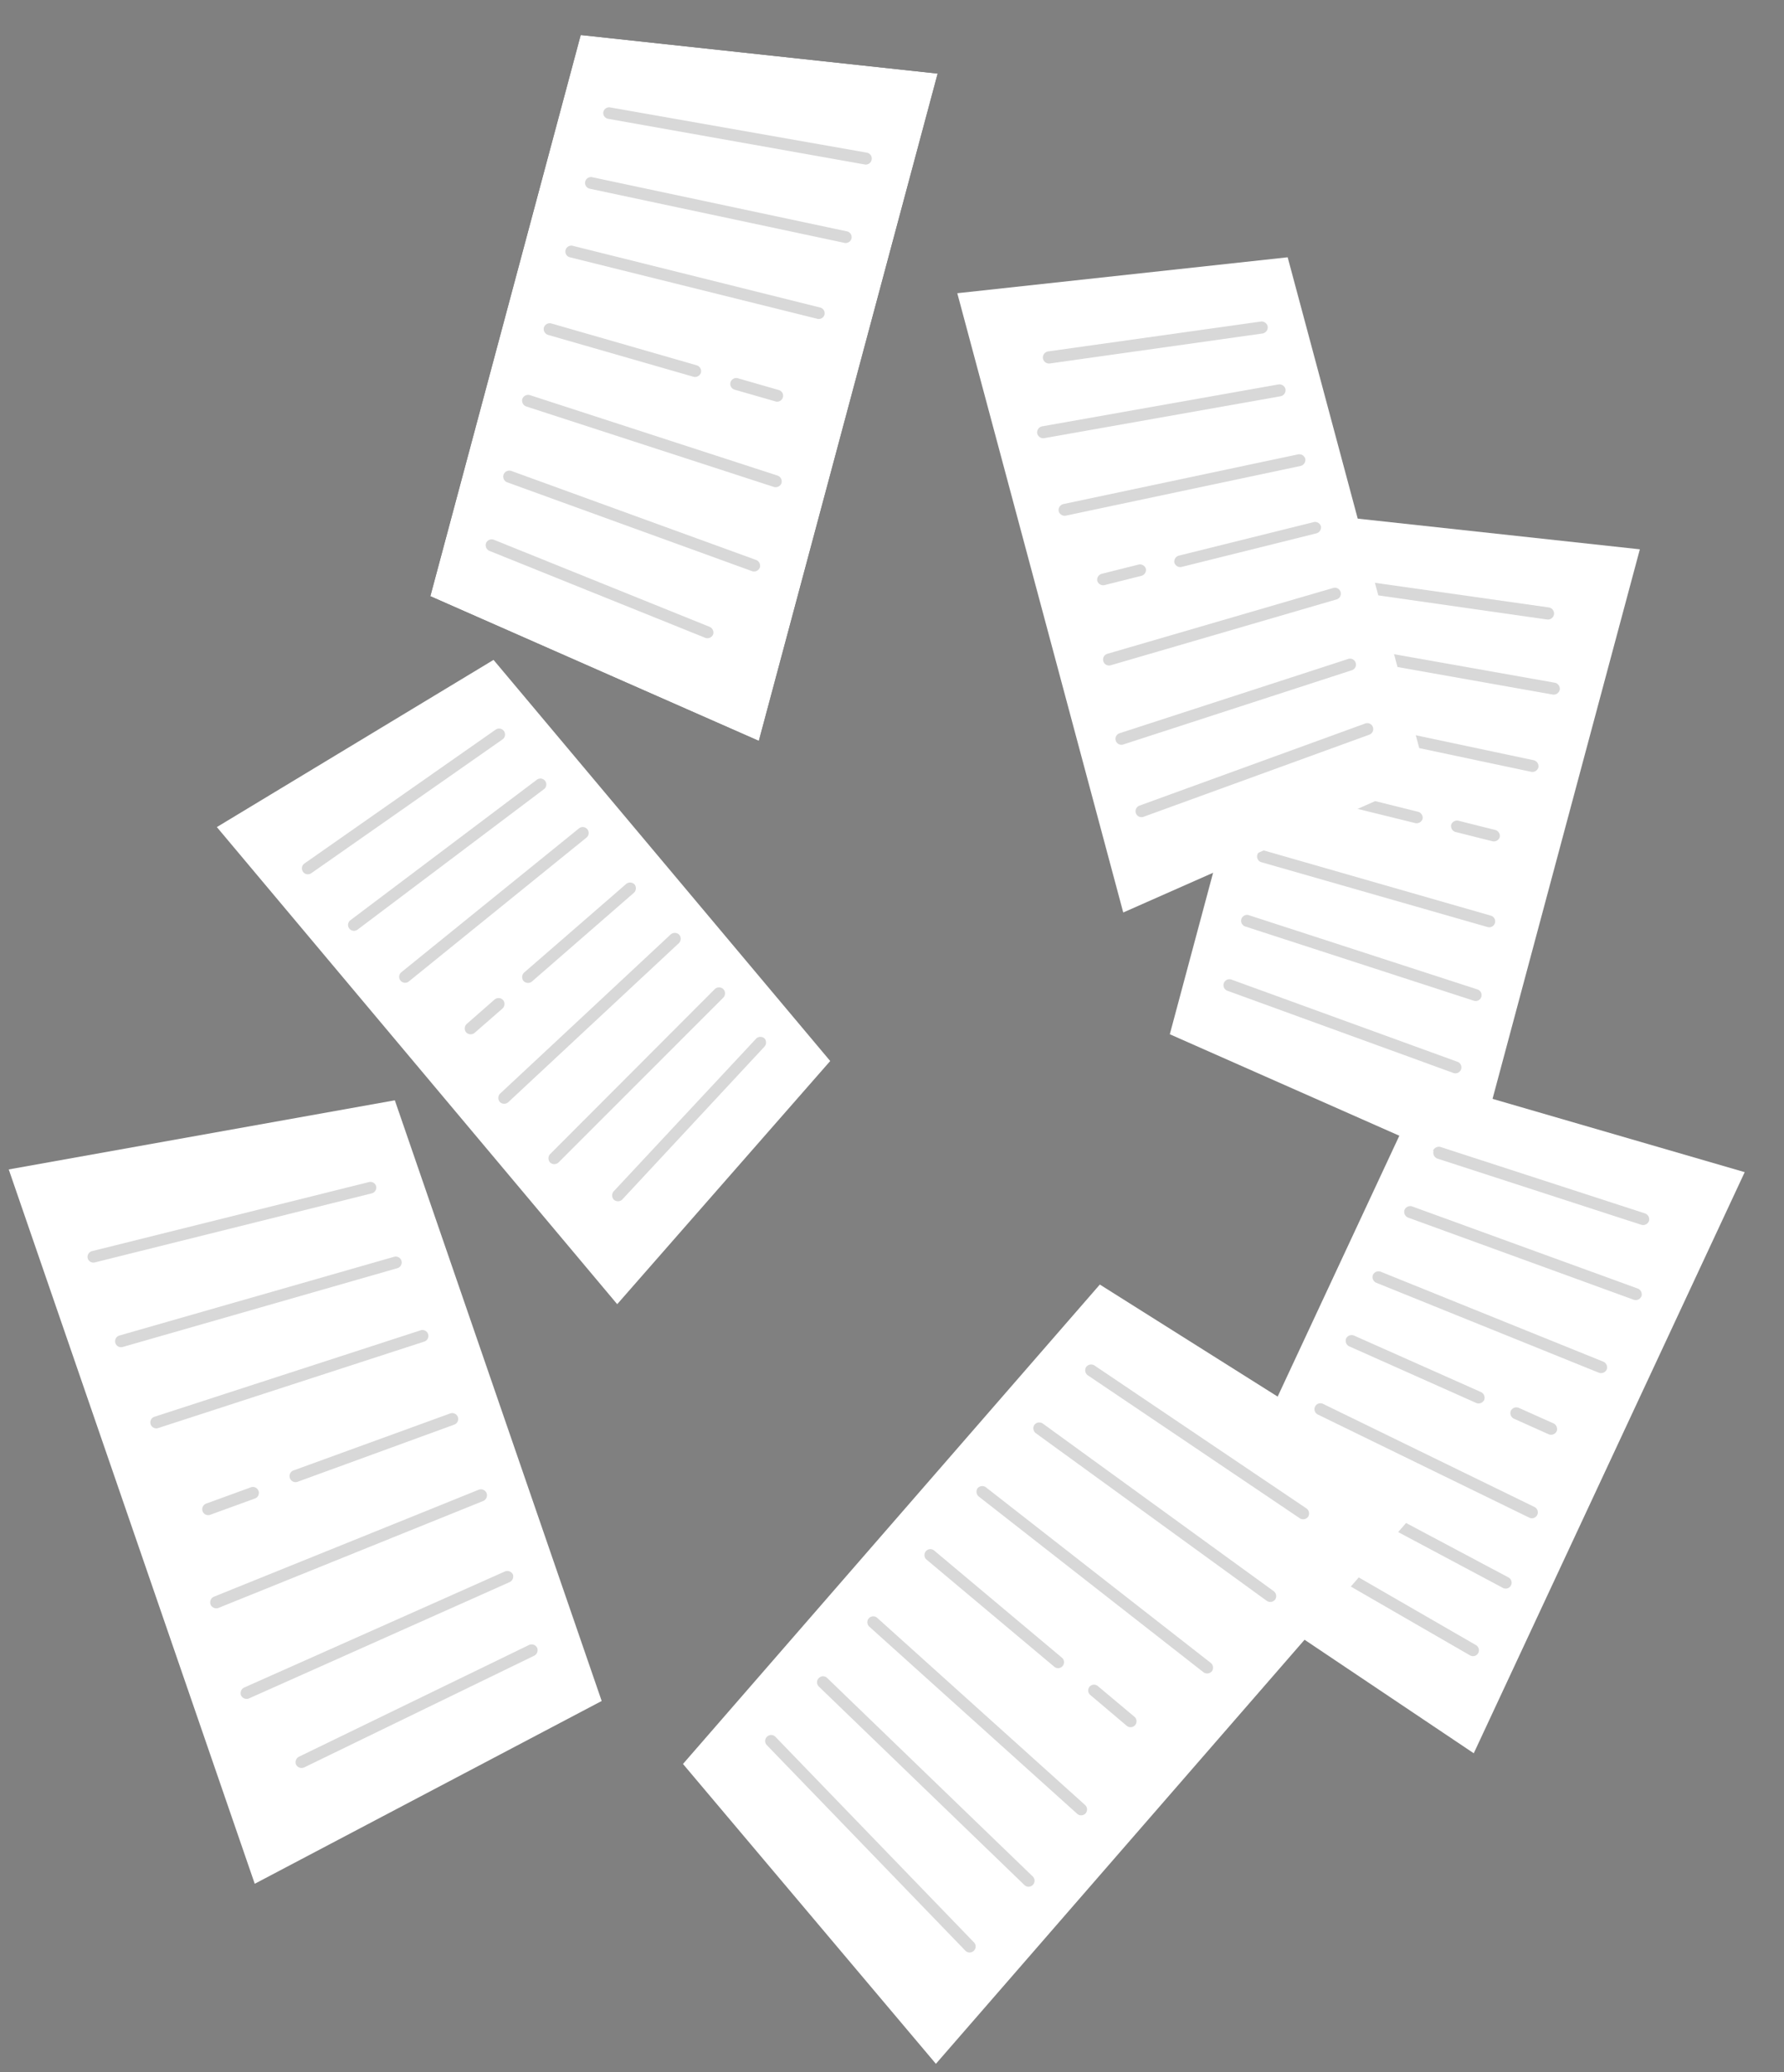 <svg id="Layer_1" data-name="Layer 1" xmlns="http://www.w3.org/2000/svg" viewBox="0 0 255.2 296.46"><rect x="0" y="0" width="255.2" height="296.46" fill="#808080" stroke="none"/><defs><style>.cls-1{fill:#fff;}.cls-2{fill:#d8d8d8;}</style></defs><title>tutorial icon_v2</title><g id="Page-1"><g id="Tutorial-4"><g id="Group"><g id="Group-4"><polygon id="Rectangle-15" class="cls-1" points="187.31 73.45 234.58 78.59 210.83 167.2 167.34 147.97 187.31 73.45"/><path id="Rectangle-17" class="cls-2" d="M188.6,91.68l33.83,6a0.89,0.89,0,0,1,.69,1h0a0.89,0.89,0,0,1-1,.69l-33.83-6a0.89,0.89,0,0,1-.69-1h0A0.89,0.89,0,0,1,188.6,91.68Z"/><path id="Rectangle-17-2" class="cls-2" d="M185.79,101.65l33.62,7.12a0.89,0.89,0,0,1,.66,1h0a0.89,0.89,0,0,1-1,.66l-33.62-7.12a0.89,0.89,0,0,1-.66-1h0A0.89,0.89,0,0,1,185.79,101.65Z"/><path id="Rectangle-17-3" class="cls-2" d="M183.53,111.33l19.35,4.82a0.89,0.89,0,0,1,.62,1h0a0.89,0.89,0,0,1-1,.62L183.12,113a0.89,0.89,0,0,1-.62-1h0A0.89,0.89,0,0,1,183.53,111.33Z"/><path id="Rectangle-17-4" class="cls-2" d="M208.58,117.41l5.34,1.34a0.89,0.89,0,0,1,.62,1h0a0.89,0.89,0,0,1-1,.62l-5.34-1.34a0.89,0.89,0,0,1-.62-1h0A0.89,0.89,0,0,1,208.58,117.41Z"/><path id="Rectangle-17-5" class="cls-2" d="M191.12,82.59l30.46,4.32a0.89,0.89,0,0,1,.72,1h0a0.89,0.89,0,0,1-1,.72l-30.46-4.35a0.89,0.89,0,0,1-.72-1h0A0.89,0.89,0,0,1,191.12,82.59Z"/><path id="Rectangle-17-6" class="cls-2" d="M175.07,140.66h0a0.85,0.85,0,0,1,1.09-.51l32.3,11.75A0.85,0.85,0,0,1,209,153h0a0.85,0.85,0,0,1-1.09.51l-32.3-11.75A0.85,0.85,0,0,1,175.07,140.66Z"/><path id="Rectangle-17-7" class="cls-2" d="M177.58,131.48h0a0.85,0.85,0,0,1,1.08-.54l32.69,10.62a0.85,0.85,0,0,1,.55,1.07h0a0.85,0.85,0,0,1-1.08.54l-32.69-10.62A0.85,0.85,0,0,1,177.58,131.48Z"/><path id="Rectangle-17-8" class="cls-2" d="M179.86,122.29h0a0.85,0.85,0,0,1,1.06-.58L213.26,131a0.85,0.85,0,0,1,.59,1.05h0a0.85,0.85,0,0,1-1.06.58l-32.34-9.27A0.85,0.85,0,0,1,179.86,122.29Z"/></g><g id="Group-4-2"><polygon id="Rectangle-15-2" class="cls-1" points="203.93 154.43 249.58 167.7 210.82 250.84 171.33 224.34 203.93 154.43"/><path id="Rectangle-17-9" class="cls-2" d="M202,172.6l32.3,11.76a0.89,0.89,0,0,1,.51,1.09h0a0.89,0.89,0,0,1-1.09.51l-32.3-11.76a0.89,0.89,0,0,1-.51-1.09h0A0.89,0.89,0,0,1,202,172.6Z"/><path id="Rectangle-17-10" class="cls-2" d="M197.5,181.94l31.87,12.88a0.89,0.89,0,0,1,.47,1.11h0a0.89,0.89,0,0,1-1.11.47l-31.87-12.88a0.89,0.89,0,0,1-.47-1.11h0A0.89,0.89,0,0,1,197.5,181.94Z"/><path id="Rectangle-17-11" class="cls-2" d="M193.65,191.06l18.22,8.11a0.89,0.89,0,0,1,.44,1.12h0a0.89,0.89,0,0,1-1.12.44L193,192.62a0.89,0.89,0,0,1-.44-1.12h0A0.89,0.89,0,0,1,193.65,191.06Z"/><path id="Rectangle-17-12" class="cls-2" d="M217.24,201.41l5,2.24a0.89,0.89,0,0,1,.44,1.12h0a0.89,0.89,0,0,1-1.12.44l-5-2.24a0.89,0.89,0,0,1-.44-1.12h0A0.89,0.89,0,0,1,217.24,201.41Z"/><path id="Rectangle-17-13" class="cls-2" d="M205,164.64a0.89,0.89,0,0,1,1.08-.54l29.26,9.51a0.89,0.89,0,0,1,.54,1.08h0a0.89,0.89,0,0,1-1.08.54L231,174l-25.38-8.24a0.89,0.89,0,0,1-.55-1.08h0Z"/><path id="Rectangle-17-14" class="cls-2" d="M180.2,218.49h0a0.85,0.85,0,0,1,1.17-.31l29.76,17.18a0.85,0.85,0,0,1,.32,1.16h0a0.85,0.85,0,0,1-1.17.31l-29.76-17.18A0.85,0.85,0,0,1,180.2,218.49Z"/><path id="Rectangle-17-15" class="cls-2" d="M184.28,209.89h0a0.85,0.85,0,0,1,1.15-.35l30.35,16.14a0.85,0.85,0,0,1,.36,1.15h0a0.85,0.85,0,0,1-1.15.35L184.63,211A0.85,0.85,0,0,1,184.28,209.89Z"/><path id="Rectangle-17-16" class="cls-2" d="M188.12,201.24h0a0.85,0.85,0,0,1,1.14-.39L219.5,215.6a0.85,0.85,0,0,1,.4,1.14h0a0.85,0.85,0,0,1-1.14.39l-30.24-14.75A0.85,0.85,0,0,1,188.12,201.24Z"/></g><g id="Group-4-3"><polygon id="Rectangle-15-3" class="cls-1" points="184.2 36.81 136.94 41.95 160.68 130.55 204.17 111.32 184.2 36.81"/><path id="Rectangle-17-17" class="cls-2" d="M182.89,55l-33.83,6a0.89,0.89,0,0,0-.69,1h0a0.89,0.89,0,0,0,1,.69l33.83-6a0.89,0.89,0,0,0,.69-1h0A0.89,0.89,0,0,0,182.89,55Z"/><path id="Rectangle-17-18" class="cls-2" d="M185.72,65l-33.62,7.12a0.89,0.89,0,0,0-.66,1h0a0.89,0.89,0,0,0,1,.66l33.62-7.12a0.89,0.89,0,0,0,.66-1h0A0.89,0.89,0,0,0,185.72,65Z"/><path id="Rectangle-17-19" class="cls-2" d="M188,74.68L168.61,79.5a0.89,0.89,0,0,0-.62,1h0a0.89,0.89,0,0,0,1,.62l19.35-4.82a0.89,0.89,0,0,0,.62-1h0A0.89,0.89,0,0,0,188,74.68Z"/><path id="Rectangle-17-20" class="cls-2" d="M162.92,80.76l-5.34,1.34a0.89,0.89,0,0,0-.62,1h0a0.89,0.89,0,0,0,1,.62l5.34-1.34a0.89,0.89,0,0,0,.62-1h0A0.89,0.89,0,0,0,162.92,80.76Z"/><path id="Rectangle-17-21" class="cls-2" d="M180.38,46l-30.47,4.28a0.89,0.89,0,0,0-.72,1h0a0.89,0.89,0,0,0,1,.72l30.43-4.29a0.89,0.89,0,0,0,.72-1h0A0.89,0.89,0,0,0,180.38,46Z"/><path id="Rectangle-17-22" class="cls-2" d="M163,115.26l32.3-11.75a0.85,0.85,0,0,1,1.09.51h0a0.85,0.85,0,0,1-.51,1.09l-32.3,11.75a0.85,0.85,0,0,1-1.09-.51h0A0.85,0.85,0,0,1,163,115.26Z"/><path id="Rectangle-17-23" class="cls-2" d="M160.16,104.9l32.69-10.62a0.85,0.85,0,0,1,1.08.54h0a0.85,0.85,0,0,1-.55,1.07l-32.69,10.62a0.85,0.85,0,0,1-1.08-.54h0A0.85,0.85,0,0,1,160.16,104.9Z"/><path id="Rectangle-17-24" class="cls-2" d="M158.41,93.54l32.3-9.42a0.85,0.85,0,0,1,1.06.58h0a0.85,0.85,0,0,1-.58,1.06l-32.3,9.42a0.85,0.85,0,0,1-1.06-.58h0A0.85,0.85,0,0,1,158.41,93.54Z"/></g><g id="Group-4-4"><polygon id="Rectangle-15-4" class="cls-1" points="118.76 151.8 88.29 186.59 31.02 118.33 70.6 94.41 118.76 151.8"/><path id="Rectangle-17-25" class="cls-2" d="M103.5,142.7L79.89,166.32a0.89,0.89,0,0,1-1.2,0h0a0.89,0.89,0,0,1,0-1.2l23.57-23.62a0.89,0.89,0,0,1,1.2,0h0A0.89,0.89,0,0,1,103.5,142.7Z"/><path id="Rectangle-17-26" class="cls-2" d="M97.14,134.91L72.72,157.68a0.89,0.89,0,0,1-1.2,0h0a0.89,0.89,0,0,1,0-1.2L95.93,133.7a0.89,0.89,0,0,1,1.2,0h0A0.89,0.89,0,0,1,97.14,134.91Z"/><path id="Rectangle-17-27" class="cls-2" d="M90.68,127.73L76.09,140.43a0.89,0.89,0,0,1-1.2-.08h0a0.89,0.89,0,0,1,.08-1.2l14.61-12.69a0.89,0.89,0,0,1,1.2.08h0A0.89,0.89,0,0,1,90.68,127.73Z"/><path id="Rectangle-17-28" class="cls-2" d="M71.88,144.29l-4,3.49a0.89,0.89,0,0,1-1.2-.08h0a0.89,0.89,0,0,1,.08-1.2l4-3.51a0.89,0.89,0,0,1,1.2.08h0A0.89,0.89,0,0,1,71.88,144.29Z"/><path id="Rectangle-17-29" class="cls-2" d="M109.33,149.77L89,171.63a0.89,0.89,0,0,1-1.2,0h0a0.89,0.89,0,0,1,0-1.2l20.38-21.85a0.89,0.89,0,0,1,1.2,0h0A0.89,0.89,0,0,1,109.33,149.77Z"/><path id="Rectangle-17-30" class="cls-2" d="M43.55,123.54L70.9,104.39a0.85,0.85,0,0,1,1.19.21h0a0.85,0.85,0,0,1-.21,1.19L44.53,124.93a0.85,0.85,0,0,1-1.19-.21h0A0.85,0.85,0,0,1,43.55,123.54Z"/><path id="Rectangle-17-31" class="cls-2" d="M50.13,131.65l26.66-20.09a0.85,0.85,0,0,1,1.19.16h0a0.85,0.85,0,0,1-.17,1.19L51.15,133a0.85,0.85,0,0,1-1.19-.16h0A0.85,0.85,0,0,1,50.13,131.65Z"/><path id="Rectangle-17-32" class="cls-2" d="M57.42,139.09l25.4-20.57a0.85,0.85,0,0,1,1.2.12h0a0.85,0.85,0,0,1-.13,1.2l-25.4,20.57a0.85,0.85,0,0,1-1.2-.12h0A0.85,0.85,0,0,1,57.42,139.09Z"/></g><g id="Group-4-5"><polygon id="Rectangle-15-5" class="cls-1" points="86.07 243.36 36.44 269.51 1.25 167.31 56.48 157.42 86.07 243.36"/><path id="Rectangle-17-33" class="cls-2" d="M72.93,226.34L35.6,243a0.89,0.89,0,0,1-1.12-.44h0a0.89,0.89,0,0,1,.44-1.12l37.33-16.62a0.89,0.89,0,0,1,1.12.44h0A0.89,0.89,0,0,1,72.93,226.34Z"/><path id="Rectangle-17-34" class="cls-2" d="M69.13,214.74L31.24,230.05a0.89,0.89,0,0,1-1.11-.47h0a0.89,0.89,0,0,1,.47-1.14l37.89-15.31a0.89,0.89,0,0,1,1.11.47h0A0.89,0.89,0,0,1,69.13,214.74Z"/><path id="Rectangle-17-35" class="cls-2" d="M42,210.37l22.4-8.15a0.85,0.85,0,0,1,1.09.51h0a0.85,0.85,0,0,1-.51,1.09L42.57,212a0.85,0.85,0,0,1-1.09-.51h0A0.85,0.85,0,0,1,42,210.37Z"/><path id="Rectangle-17-36" class="cls-2" d="M29.49,215.12l6.4-2.33a0.85,0.85,0,0,1,1.09.51h0a0.85,0.85,0,0,1-.51,1.09l-6.4,2.33a0.85,0.85,0,0,1-1.09-.51h0A0.85,0.85,0,0,1,29.49,215.12Z"/><path id="Rectangle-17-37" class="cls-2" d="M76.44,236.87l-32.94,16a0.89,0.89,0,0,1-1.14-.39h0a0.89,0.89,0,0,1,.39-1.14l32.94-16a0.89,0.89,0,0,1,1.14.39h0A0.89,0.89,0,0,1,76.44,236.87Z"/><path id="Rectangle-17-38" class="cls-2" d="M13.16,179l39.65-9.89a0.85,0.85,0,0,1,1,.62h0a0.85,0.85,0,0,1-.62,1l-39.65,9.89a0.85,0.85,0,0,1-1-.62h0A0.85,0.85,0,0,1,13.16,179Z"/><path id="Rectangle-17-39" class="cls-2" d="M17.09,191.07l39.28-11.26a0.85,0.85,0,0,1,1.06.58h0a0.85,0.85,0,0,1-.59,1.05L17.56,192.71a0.85,0.85,0,0,1-1.06-.58h0A0.85,0.85,0,0,1,17.09,191.07Z"/><path id="Rectangle-17-40" class="cls-2" d="M22.11,202.69l38.05-12.36a0.85,0.85,0,0,1,1.08.54h0a0.85,0.85,0,0,1-.55,1.07L22.63,204.31a0.85,0.85,0,0,1-1.08-.54h0A0.85,0.85,0,0,1,22.11,202.69Z"/></g><g id="Group-4-6"><polygon id="Rectangle-15-6" class="cls-1" points="157.33 183.78 204.79 213.69 133.88 295.27 97.7 252.37 157.33 183.78"/><path id="Rectangle-17-41" class="cls-2" d="M149.16,203.66l33.06,24a0.89,0.89,0,0,1,.19,1.19h0a0.89,0.89,0,0,1-1.19.19l-33.06-24a0.89,0.89,0,0,1-.19-1.19h0A0.89,0.89,0,0,1,149.16,203.66Z"/><path id="Rectangle-17-42" class="cls-2" d="M141,212.76l32.21,25.16a0.89,0.89,0,0,1,.15,1.19h0a0.89,0.89,0,0,1-1.19.15L140,214.1a0.89,0.89,0,0,1-.15-1.19h0A0.89,0.89,0,0,1,141,212.76Z"/><path id="Rectangle-17-43" class="cls-2" d="M132.44,221.94h0a0.85,0.85,0,0,1,1.2-.1l18.26,15.32a0.85,0.85,0,0,1,.11,1.2h0a0.85,0.85,0,0,1-1.2.1l-18.26-15.32A0.85,0.85,0,0,1,132.44,221.94Z"/><path id="Rectangle-17-44" class="cls-2" d="M155.85,241.33h0a0.85,0.85,0,0,1,1.2-.1l5.22,4.38a0.85,0.85,0,0,1,.11,1.2h0a0.85,0.85,0,0,1-1.2.1L156,242.53A0.85,0.85,0,0,1,155.85,241.33Z"/><path id="Rectangle-17-45" class="cls-2" d="M156.55,195.35l30.35,20.47a0.89,0.89,0,0,1,.23,1.18h0a0.89,0.89,0,0,1-1.18.23L155.6,196.76a0.89,0.89,0,0,1-.23-1.18h0A0.89,0.89,0,0,1,156.55,195.35Z"/><path id="Rectangle-17-46" class="cls-2" d="M109.71,248.48h0a0.85,0.85,0,0,1,1.21,0l28.39,29.4a0.85,0.85,0,0,1,0,1.21h0a0.85,0.85,0,0,1-1.21,0l-28.39-29.4A0.85,0.85,0,0,1,109.71,248.48Z"/><path id="Rectangle-17-47" class="cls-2" d="M117.13,240.08h0a0.85,0.85,0,0,1,1.21,0l29.4,28.39a0.85,0.85,0,0,1,0,1.21h0a0.85,0.85,0,0,1-1.21,0l-29.4-28.39A0.85,0.85,0,0,1,117.13,240.08Z"/><path id="Rectangle-17-48" class="cls-2" d="M124.29,231.53h0a0.85,0.85,0,0,1,1.2-.06l29.73,26.77a0.85,0.85,0,0,1,.07,1.2h0a0.85,0.85,0,0,1-1.2.06l-29.73-26.77A0.85,0.85,0,0,1,124.29,231.53Z"/></g><g id="Group-4-7"><g id="Group-2"><g id="Rectangle-15-7"><polygon id="path-7" points="61.56 85.3 108.55 106 134.13 10.53 83.07 5.01 61.56 85.3"/><polygon id="path-7-2" class="cls-1" points="61.56 85.3 108.55 106 134.13 10.53 83.07 5.01 61.56 85.3"/></g></g><path id="Rectangle-17-49" class="cls-2" d="M72.54,69L107.6,81.72a0.89,0.89,0,0,0,1.09-.51h0a0.89,0.89,0,0,0-.51-1.09L73.13,67.37a0.89,0.89,0,0,0-1.09.51h0A0.89,0.89,0,0,0,72.54,69Z"/><path id="Rectangle-17-50" class="cls-2" d="M75.27,58.15l35.44,11.52a0.89,0.89,0,0,0,1.08-.54h0a0.89,0.89,0,0,0-.54-1.08L75.8,56.53a0.89,0.89,0,0,0-1.08.54h0A0.89,0.89,0,0,0,75.27,58.15Z"/><path id="Rectangle-17-51" class="cls-2" d="M78.38,47.91l20.84,6a0.89,0.89,0,0,0,1.05-.59h0a0.89,0.89,0,0,0-.59-1.05l-20.83-6a0.89,0.89,0,0,0-1.05.59h0A0.89,0.89,0,0,0,78.38,47.91Z"/><path id="Rectangle-17-52" class="cls-2" d="M104.5,54.7h0a0.85,0.85,0,0,1,1.06-.58l5.84,1.68a0.85,0.85,0,0,1,.59,1.05h0a0.85,0.85,0,0,1-1.06.58l-5.84-1.68A0.85,0.85,0,0,1,104.5,54.7Z"/><path id="Rectangle-17-53" class="cls-2" d="M70,78.81l30.93,12.46A0.89,0.89,0,0,0,102,90.8h0a0.89,0.89,0,0,0-.47-1.11L70.64,77.22a0.89,0.89,0,0,0-1.11.47h0A0.89,0.89,0,0,0,70,78.81Z"/><path id="Rectangle-17-54" class="cls-2" d="M86.3,16.06h0a0.85,0.85,0,0,1,1-.69L124,21.84a0.85,0.85,0,0,1,.69,1h0a0.85,0.85,0,0,1-1,.69L87,17A0.85,0.85,0,0,1,86.3,16.06Z"/><path id="Rectangle-17-55" class="cls-2" d="M83.71,26h0a0.85,0.85,0,0,1,1-.65l36.44,7.75a0.85,0.85,0,0,1,.66,1h0a0.85,0.85,0,0,1-1,.65L84.37,27A0.85,0.85,0,0,1,83.71,26Z"/><path id="Rectangle-17-56" class="cls-2" d="M80.9,35.78h0a0.85,0.85,0,0,1,1-.62L117.33,44a0.85,0.85,0,0,1,.62,1h0a0.85,0.85,0,0,1-1,.62L81.52,36.81A0.85,0.85,0,0,1,80.9,35.78Z"/></g></g></g></g></svg>